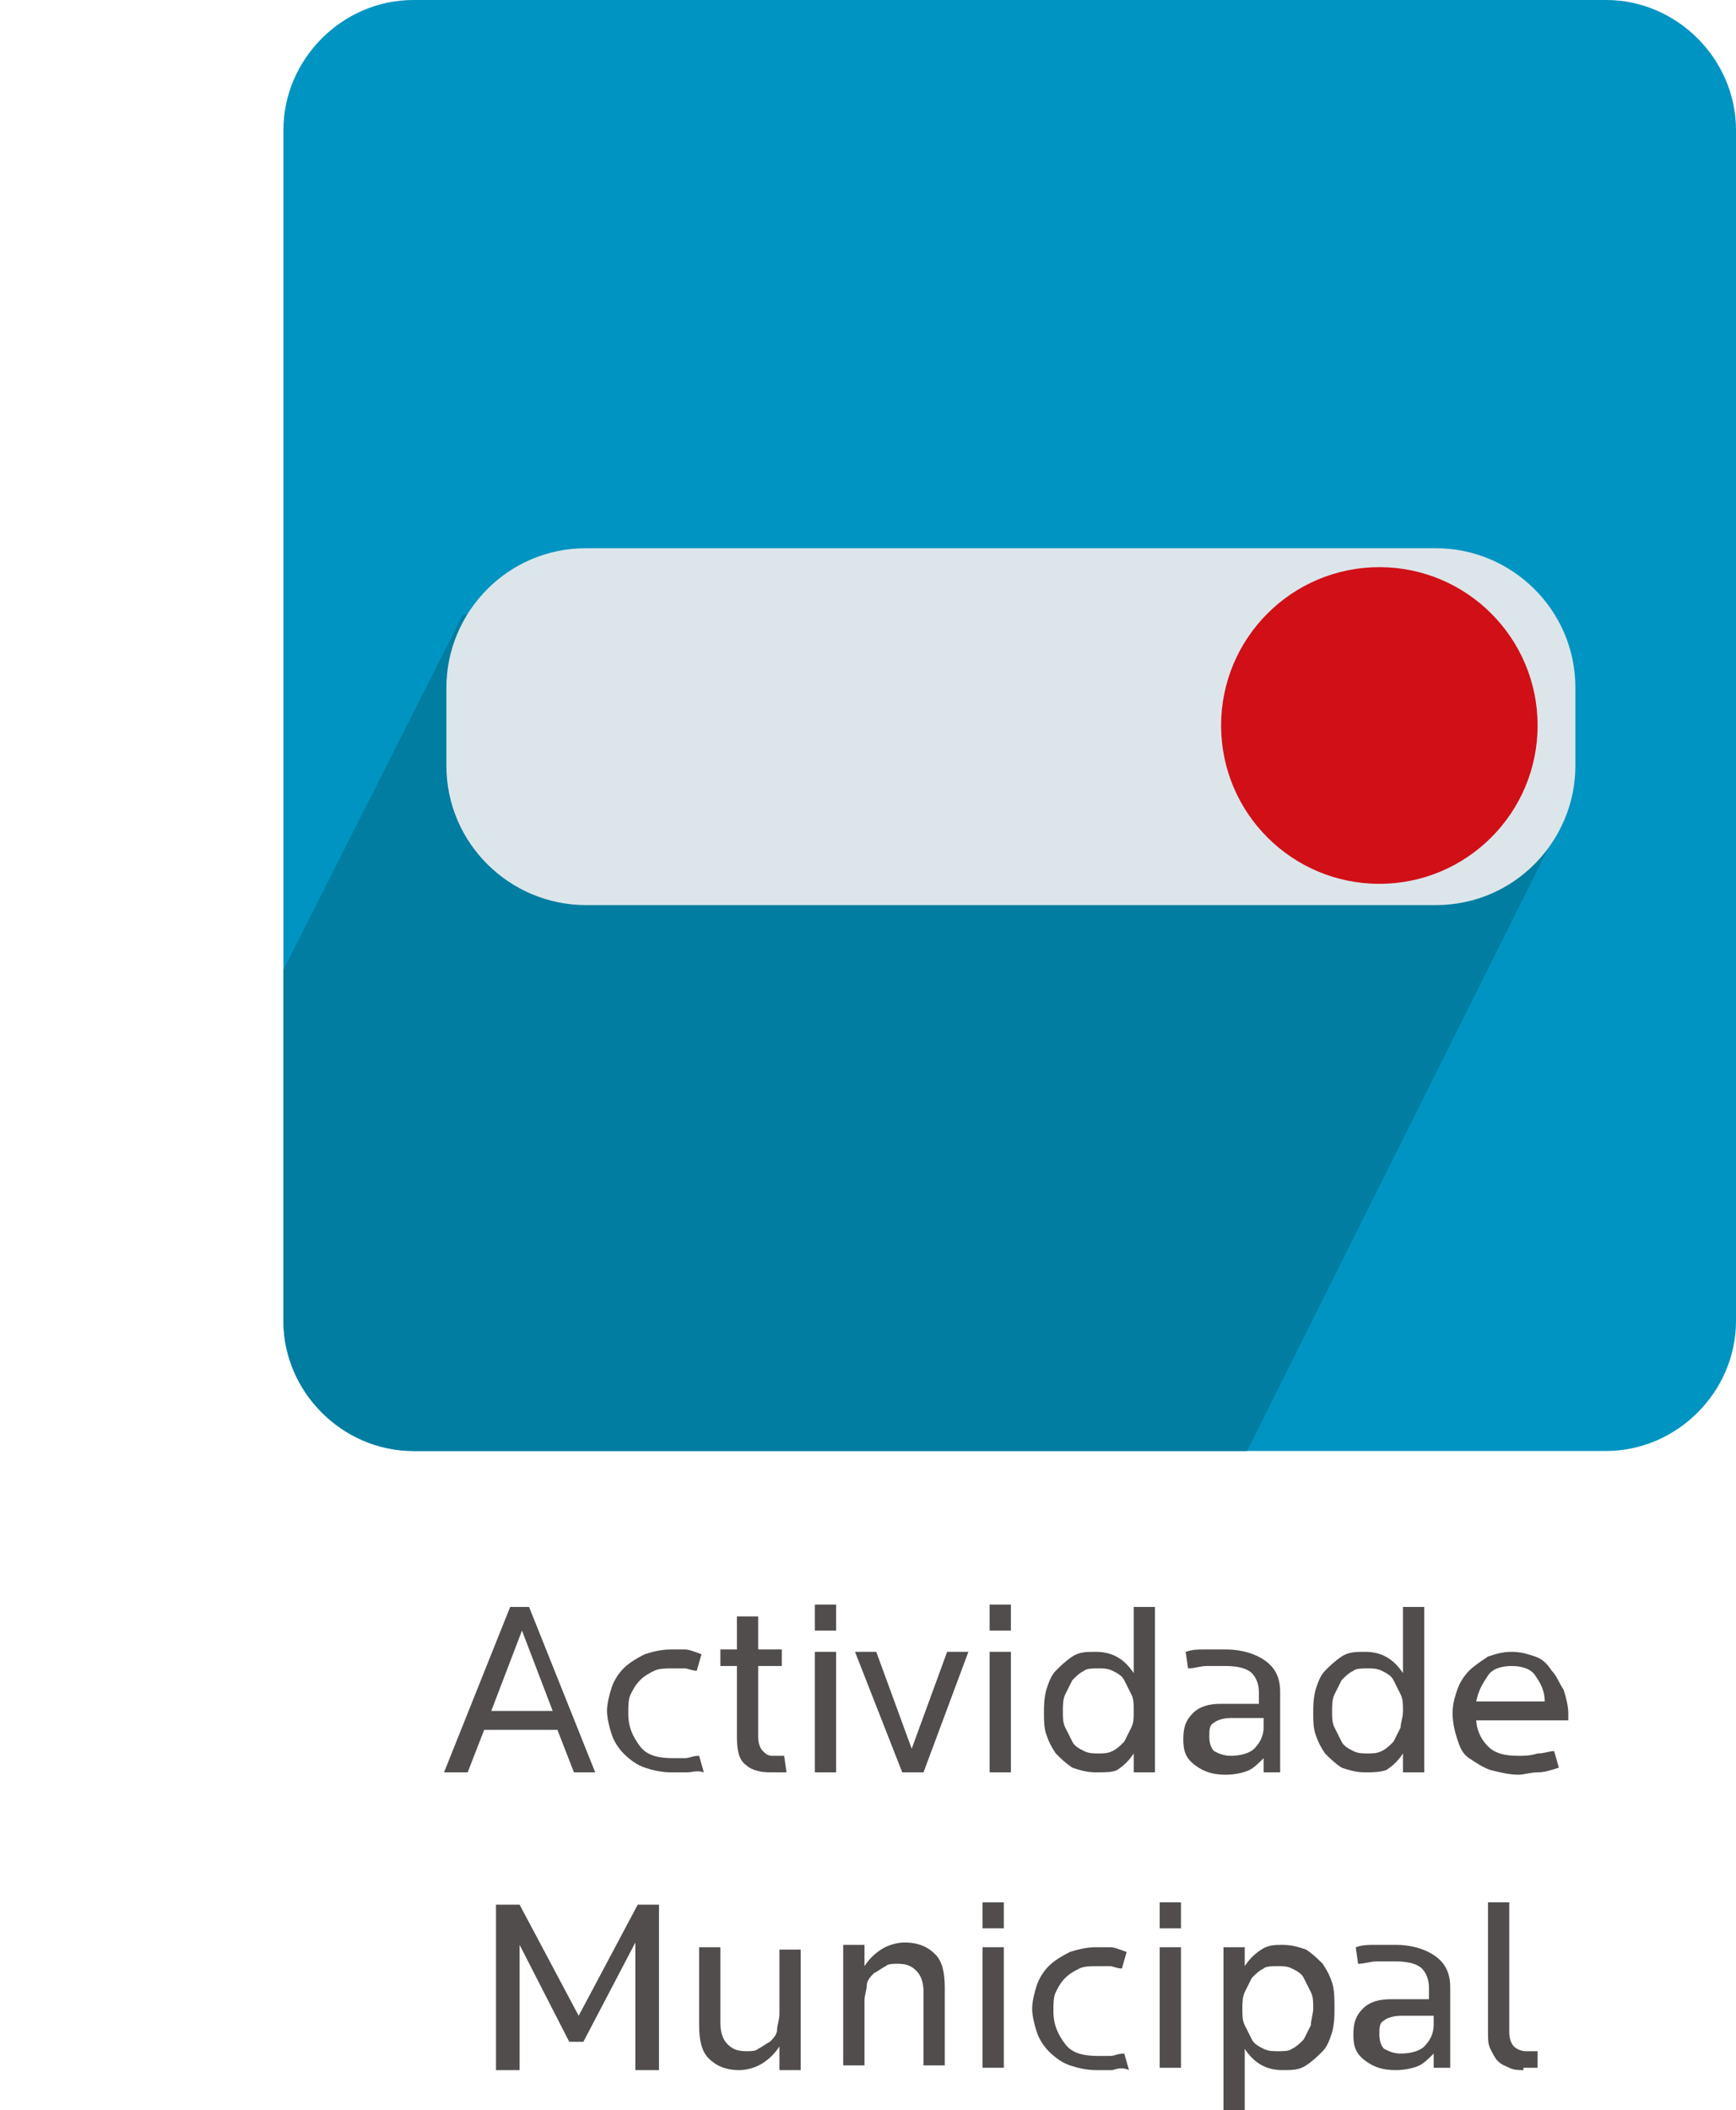 <!-- Generator: Adobe Illustrator 18.0.0, SVG Export Plug-In  -->
<svg version="1.1"
	 xmlns="http://www.w3.org/2000/svg" xmlns:xlink="http://www.w3.org/1999/xlink" xmlns:a="http://ns.adobe.com/AdobeSVGViewerExtensions/3.0/"
	 x="0px" y="0px" width="73.5px" height="89.3px" viewBox="0 0 73.5 89.3" enable-background="new 0 0 73.5 89.3"
	 xml:space="preserve">
<defs>
</defs>
<g>
	<g>
		<path fill="#0094C2" d="M12,5.5c0-3,2.5-5.5,5.5-5.5H68c3,0,5.5,2.5,5.5,5.5v50.4c0,3-2.5,5.5-5.5,5.5H17.5c-3,0-5.5-2.5-5.5-5.5
			V5.5z"/>
		<g>
			<defs>
				<path id="SVGID_1_" d="M12,5.5c0-3,2.5-5.5,5.5-5.5H68c3,0,5.5,2.5,5.5,5.5v50.4c0,3-2.5,5.5-5.5,5.5H17.5c-3,0-5.5-2.5-5.5-5.5
					V5.5z"/>
			</defs>
			<clipPath id="SVGID_2_">
				<use xlink:href="#SVGID_1_"  overflow="visible"/>
			</clipPath>
			<path clip-path="url(#SVGID_2_)" fill-rule="evenodd" clip-rule="evenodd" fill="#007DA0" d="M66.2,34.6L51.1,64.8H0L19.6,26H20
				C23.3,26,65.5,33,66.2,34.6z"/>
		</g>
		<path fill="#DCE6EA" d="M18.9,29.1c0-3.2,2.6-5.9,5.9-5.9h36c3.2,0,5.9,2.6,5.9,5.9v3.3c0,3.2-2.6,5.9-5.9,5.9h-36
			c-3.2,0-5.9-2.6-5.9-5.9V29.1z"/>
		<circle fill="#D10F17" cx="58.4" cy="30.7" r="6.7"/>
	</g>
	<g>
		<path fill="#504D4C" d="M24.3,75l-0.7-1.8h-3.1L19.8,75h-1l2.8-7h0.8l2.8,7H24.3z M22.1,69l-1.3,3.4h2.6L22.1,69z"/>
		<path fill="#504D4C" d="M29.1,75c-0.2,0-0.5,0-0.7,0c-0.4,0-0.8-0.1-1.1-0.2c-0.3-0.1-0.6-0.3-0.9-0.6c-0.2-0.2-0.4-0.5-0.5-0.8
			c-0.1-0.3-0.2-0.7-0.2-1s0.1-0.7,0.2-1c0.1-0.3,0.3-0.6,0.5-0.8c0.2-0.2,0.5-0.4,0.9-0.6c0.3-0.1,0.7-0.2,1.1-0.2
			c0.2,0,0.4,0,0.6,0c0.2,0,0.4,0.1,0.7,0.2l-0.2,0.7c-0.2,0-0.4-0.1-0.5-0.1c-0.2,0-0.4,0-0.5,0c-0.3,0-0.6,0-0.8,0.1
			c-0.2,0.1-0.4,0.2-0.6,0.4c-0.2,0.2-0.3,0.4-0.4,0.6c-0.1,0.2-0.1,0.5-0.1,0.8c0,0.6,0.2,1,0.5,1.4s0.8,0.5,1.4,0.5
			c0.2,0,0.3,0,0.5,0s0.3-0.1,0.6-0.1l0.2,0.7C29.5,74.9,29.3,75,29.1,75z"/>
		<path fill="#504D4C" d="M32.9,75c-0.1,0-0.2,0-0.3,0c-0.4,0-0.8-0.1-1-0.3c-0.3-0.2-0.4-0.6-0.4-1.2v-3h-0.7v-0.7h0.7v-1.4h0.9
			v1.4h1v0.7h-1v3c0,0.3,0.1,0.5,0.2,0.6c0.1,0.1,0.2,0.2,0.4,0.2c0.1,0,0.1,0,0.2,0c0.1,0,0.2,0,0.3,0l0.1,0.7
			C33.2,75,33.1,75,32.9,75z"/>
		<path fill="#504D4C" d="M34.5,69v-1.1h0.9V69H34.5z M34.5,75v-5.1h0.9V75H34.5z"/>
		<path fill="#504D4C" d="M39.1,75h-0.9l-2-5.1h0.9l1.5,4.1l1.5-4.1h0.9L39.1,75z"/>
		<path fill="#504D4C" d="M41.9,69v-1.1h0.9V69H41.9z M41.9,75v-5.1h0.9V75H41.9z"/>
		<path fill="#504D4C" d="M48,75v-0.8c-0.2,0.3-0.4,0.5-0.7,0.7C47.1,75,46.8,75,46.4,75c-0.4,0-0.7-0.1-1-0.2
			c-0.3-0.2-0.5-0.4-0.7-0.6c-0.2-0.3-0.3-0.5-0.4-0.8c-0.1-0.3-0.1-0.6-0.1-0.9c0-0.3,0-0.6,0.1-1c0.1-0.3,0.2-0.6,0.4-0.8
			c0.2-0.2,0.4-0.4,0.7-0.6c0.3-0.2,0.6-0.2,1-0.2c0.7,0,1.2,0.3,1.6,0.9V68h0.9v7H48z M48,72.4c0-0.3,0-0.5-0.1-0.7
			c-0.1-0.2-0.2-0.4-0.3-0.6c-0.1-0.2-0.3-0.3-0.5-0.4c-0.2-0.1-0.4-0.1-0.6-0.1c-0.2,0-0.5,0-0.6,0.1c-0.2,0.1-0.3,0.2-0.5,0.4
			c-0.1,0.2-0.2,0.4-0.3,0.6c-0.1,0.2-0.1,0.5-0.1,0.7c0,0.3,0,0.5,0.1,0.7c0.1,0.2,0.2,0.4,0.3,0.6c0.1,0.2,0.3,0.3,0.5,0.4
			c0.2,0.1,0.4,0.1,0.6,0.1c0.2,0,0.4,0,0.6-0.1c0.2-0.1,0.3-0.2,0.5-0.4c0.1-0.2,0.2-0.4,0.3-0.6C48,72.9,48,72.7,48,72.4z"/>
		<path fill="#504D4C" d="M53.5,75v-0.6c-0.2,0.2-0.4,0.4-0.6,0.5s-0.6,0.2-1,0.2c-0.5,0-0.9-0.1-1.3-0.4s-0.5-0.6-0.5-1.1
			c0-0.5,0.1-0.8,0.4-1.1c0.3-0.3,0.7-0.4,1.2-0.4h1.6v-0.5c0-0.3-0.1-0.6-0.3-0.8s-0.6-0.3-1.1-0.3c-0.2,0-0.5,0-0.8,0
			c-0.3,0-0.5,0.1-0.8,0.1l-0.1-0.7c0.3-0.1,0.5-0.1,0.8-0.1s0.6,0,0.9,0c0.7,0,1.3,0.2,1.7,0.5s0.6,0.7,0.6,1.3V75H53.5z
			 M53.5,72.7h-1.4c-0.3,0-0.6,0.1-0.7,0.2c-0.2,0.1-0.2,0.3-0.2,0.6c0,0.3,0.1,0.5,0.2,0.6c0.2,0.1,0.4,0.2,0.7,0.2
			c0.4,0,0.8-0.1,1-0.3s0.4-0.5,0.4-0.9V72.7z"/>
		<path fill="#504D4C" d="M59.4,75v-0.8c-0.2,0.3-0.4,0.5-0.7,0.7C58.4,75,58.1,75,57.8,75c-0.4,0-0.7-0.1-1-0.2
			c-0.3-0.2-0.5-0.4-0.7-0.6c-0.2-0.3-0.3-0.5-0.4-0.8c-0.1-0.3-0.1-0.6-0.1-0.9c0-0.3,0-0.6,0.1-1c0.1-0.3,0.2-0.6,0.4-0.8
			c0.2-0.2,0.4-0.4,0.7-0.6c0.3-0.2,0.6-0.2,1-0.2c0.7,0,1.2,0.3,1.6,0.9V68h0.9v7H59.4z M59.4,72.4c0-0.3,0-0.5-0.1-0.7
			c-0.1-0.2-0.2-0.4-0.3-0.6c-0.1-0.2-0.3-0.3-0.5-0.4c-0.2-0.1-0.4-0.1-0.6-0.1c-0.2,0-0.5,0-0.6,0.1c-0.2,0.1-0.3,0.2-0.5,0.4
			c-0.1,0.2-0.2,0.4-0.3,0.6c-0.1,0.2-0.1,0.5-0.1,0.7c0,0.3,0,0.5,0.1,0.7c0.1,0.2,0.2,0.4,0.3,0.6c0.1,0.2,0.3,0.3,0.5,0.4
			c0.2,0.1,0.4,0.1,0.6,0.1c0.2,0,0.4,0,0.6-0.1c0.2-0.1,0.3-0.2,0.5-0.4c0.1-0.2,0.2-0.4,0.3-0.6C59.3,72.9,59.4,72.7,59.4,72.4z"
			/>
		<path fill="#504D4C" d="M62.5,72.7c0,0.5,0.2,0.9,0.5,1.2s0.7,0.4,1.3,0.4c0.2,0,0.5,0,0.8-0.1c0.3,0,0.5-0.1,0.7-0.1l0.2,0.7
			c-0.3,0.1-0.6,0.2-0.9,0.2c-0.3,0-0.6,0.1-0.8,0.1c-0.4,0-0.8-0.1-1.2-0.2c-0.3-0.1-0.6-0.3-0.9-0.5s-0.4-0.5-0.5-0.8
			c-0.1-0.3-0.2-0.7-0.2-1.1c0-0.4,0.1-0.7,0.2-1c0.1-0.3,0.3-0.6,0.5-0.8c0.2-0.2,0.5-0.4,0.8-0.6c0.3-0.1,0.6-0.2,1-0.2
			c0.4,0,0.7,0.1,1,0.2c0.3,0.1,0.5,0.3,0.7,0.6c0.2,0.2,0.3,0.5,0.5,0.8c0.1,0.3,0.2,0.7,0.2,1v0.3H62.5z M65.4,72
			c0-0.5-0.2-0.8-0.4-1.1c-0.2-0.3-0.6-0.4-1-0.4c-0.4,0-0.8,0.1-1,0.4s-0.4,0.6-0.5,1.1H65.4z"/>
		<path fill="#504D4C" d="M26.9,87.5v-5.3l-2.2,4.2h-0.6L22,82.3v5.3H21v-7H22l2.5,4.7l2.5-4.7h0.9v7H26.9z"/>
		<path fill="#504D4C" d="M33,87.5v-0.9c-0.2,0.3-0.4,0.5-0.7,0.7c-0.3,0.2-0.7,0.3-1,0.3c-0.6,0-1-0.2-1.3-0.5
			c-0.3-0.3-0.4-0.8-0.4-1.4v-3.3h0.9v3.2c0,0.4,0.1,0.7,0.3,0.9s0.4,0.3,0.8,0.3c0.2,0,0.4,0,0.5-0.1c0.2-0.1,0.3-0.2,0.5-0.3
			c0.1-0.1,0.3-0.3,0.3-0.5s0.1-0.4,0.1-0.7v-2.7h0.9v5.1H33z"/>
		<path fill="#504D4C" d="M39.1,87.5v-3.2c0-0.4-0.1-0.7-0.3-0.9s-0.4-0.3-0.8-0.3c-0.2,0-0.4,0-0.5,0.1c-0.2,0.1-0.3,0.2-0.5,0.3
			c-0.1,0.1-0.3,0.3-0.3,0.5s-0.1,0.4-0.1,0.7v2.7h-0.9v-5.1h0.9v0.9c0.2-0.3,0.4-0.5,0.7-0.7c0.3-0.2,0.7-0.3,1-0.3
			c0.6,0,1,0.2,1.3,0.5c0.3,0.3,0.4,0.8,0.4,1.4v3.3H39.1z"/>
		<path fill="#504D4C" d="M41.6,81.6v-1.1h0.9v1.1H41.6z M41.6,87.5v-5.1h0.9v5.1H41.6z"/>
		<path fill="#504D4C" d="M47.1,87.6c-0.2,0-0.5,0-0.7,0c-0.4,0-0.8-0.1-1.1-0.2c-0.3-0.1-0.6-0.3-0.9-0.6c-0.2-0.2-0.4-0.5-0.5-0.8
			c-0.1-0.3-0.2-0.7-0.2-1s0.1-0.7,0.2-1c0.1-0.3,0.3-0.6,0.5-0.8c0.2-0.2,0.5-0.4,0.9-0.6c0.3-0.1,0.7-0.2,1.1-0.2
			c0.2,0,0.4,0,0.6,0c0.2,0,0.4,0.1,0.7,0.2l-0.2,0.7c-0.2,0-0.4-0.1-0.5-0.1c-0.2,0-0.4,0-0.5,0c-0.3,0-0.6,0-0.8,0.1
			c-0.2,0.1-0.4,0.2-0.6,0.4c-0.2,0.2-0.3,0.4-0.4,0.6c-0.1,0.2-0.1,0.5-0.1,0.8c0,0.6,0.2,1,0.5,1.4s0.8,0.5,1.4,0.5
			c0.2,0,0.3,0,0.5,0s0.3-0.1,0.6-0.1l0.2,0.7C47.6,87.5,47.4,87.5,47.1,87.6z"/>
		<path fill="#504D4C" d="M49.1,81.6v-1.1H50v1.1H49.1z M49.1,87.5v-5.1H50v5.1H49.1z"/>
		<path fill="#504D4C" d="M56.5,85c0,0.3,0,0.6-0.1,1c-0.1,0.3-0.2,0.6-0.4,0.8c-0.2,0.2-0.4,0.4-0.7,0.6s-0.6,0.2-1,0.2
			c-0.7,0-1.2-0.3-1.6-0.9v2.6h-0.9v-6.9h0.9l0,0.8c0.2-0.3,0.4-0.5,0.7-0.7s0.6-0.2,0.9-0.2c0.4,0,0.7,0.1,1,0.2
			c0.3,0.2,0.5,0.4,0.7,0.6c0.2,0.3,0.3,0.5,0.4,0.8S56.5,84.6,56.5,85z M55.6,85c0-0.3,0-0.5-0.1-0.7c-0.1-0.2-0.2-0.4-0.3-0.6
			c-0.1-0.2-0.3-0.3-0.5-0.4c-0.2-0.1-0.4-0.1-0.6-0.1s-0.5,0-0.6,0.1c-0.2,0.1-0.3,0.2-0.5,0.4c-0.1,0.2-0.2,0.4-0.3,0.6
			c-0.1,0.2-0.1,0.5-0.1,0.7c0,0.3,0,0.5,0.1,0.7c0.1,0.2,0.2,0.4,0.3,0.6c0.1,0.2,0.3,0.3,0.5,0.4c0.2,0.1,0.4,0.1,0.6,0.1
			s0.5,0,0.6-0.1c0.2-0.1,0.3-0.2,0.5-0.4c0.1-0.2,0.2-0.4,0.3-0.6C55.5,85.5,55.6,85.2,55.6,85z"/>
		<path fill="#504D4C" d="M60.7,87.5v-0.6c-0.2,0.2-0.4,0.4-0.6,0.5s-0.6,0.2-1,0.2c-0.5,0-0.9-0.1-1.3-0.4s-0.5-0.6-0.5-1.1
			c0-0.5,0.1-0.8,0.4-1.1c0.3-0.3,0.7-0.4,1.2-0.4h1.6v-0.5c0-0.3-0.1-0.6-0.3-0.8s-0.6-0.3-1.1-0.3c-0.2,0-0.5,0-0.8,0
			c-0.3,0-0.5,0.1-0.8,0.1l-0.1-0.7c0.3-0.1,0.5-0.1,0.8-0.1s0.6,0,0.9,0c0.7,0,1.3,0.2,1.7,0.5s0.6,0.7,0.6,1.3v3.4H60.7z
			 M60.7,85.3h-1.4c-0.3,0-0.6,0.1-0.7,0.2c-0.2,0.1-0.2,0.3-0.2,0.6c0,0.3,0.1,0.5,0.2,0.6c0.2,0.1,0.4,0.2,0.7,0.2
			c0.4,0,0.8-0.1,1-0.3s0.4-0.5,0.4-0.9V85.3z"/>
		<path fill="#504D4C" d="M64.5,87.6c-0.2,0-0.4,0-0.6-0.1c-0.2-0.1-0.3-0.1-0.5-0.3c-0.1-0.1-0.2-0.3-0.3-0.5
			c-0.1-0.2-0.1-0.4-0.1-0.7v-5.5h0.9V86c0,0.3,0.1,0.5,0.2,0.6c0.1,0.1,0.3,0.2,0.5,0.2h0.5v0.7H64.5z"/>
	</g>
</g>
</svg>
